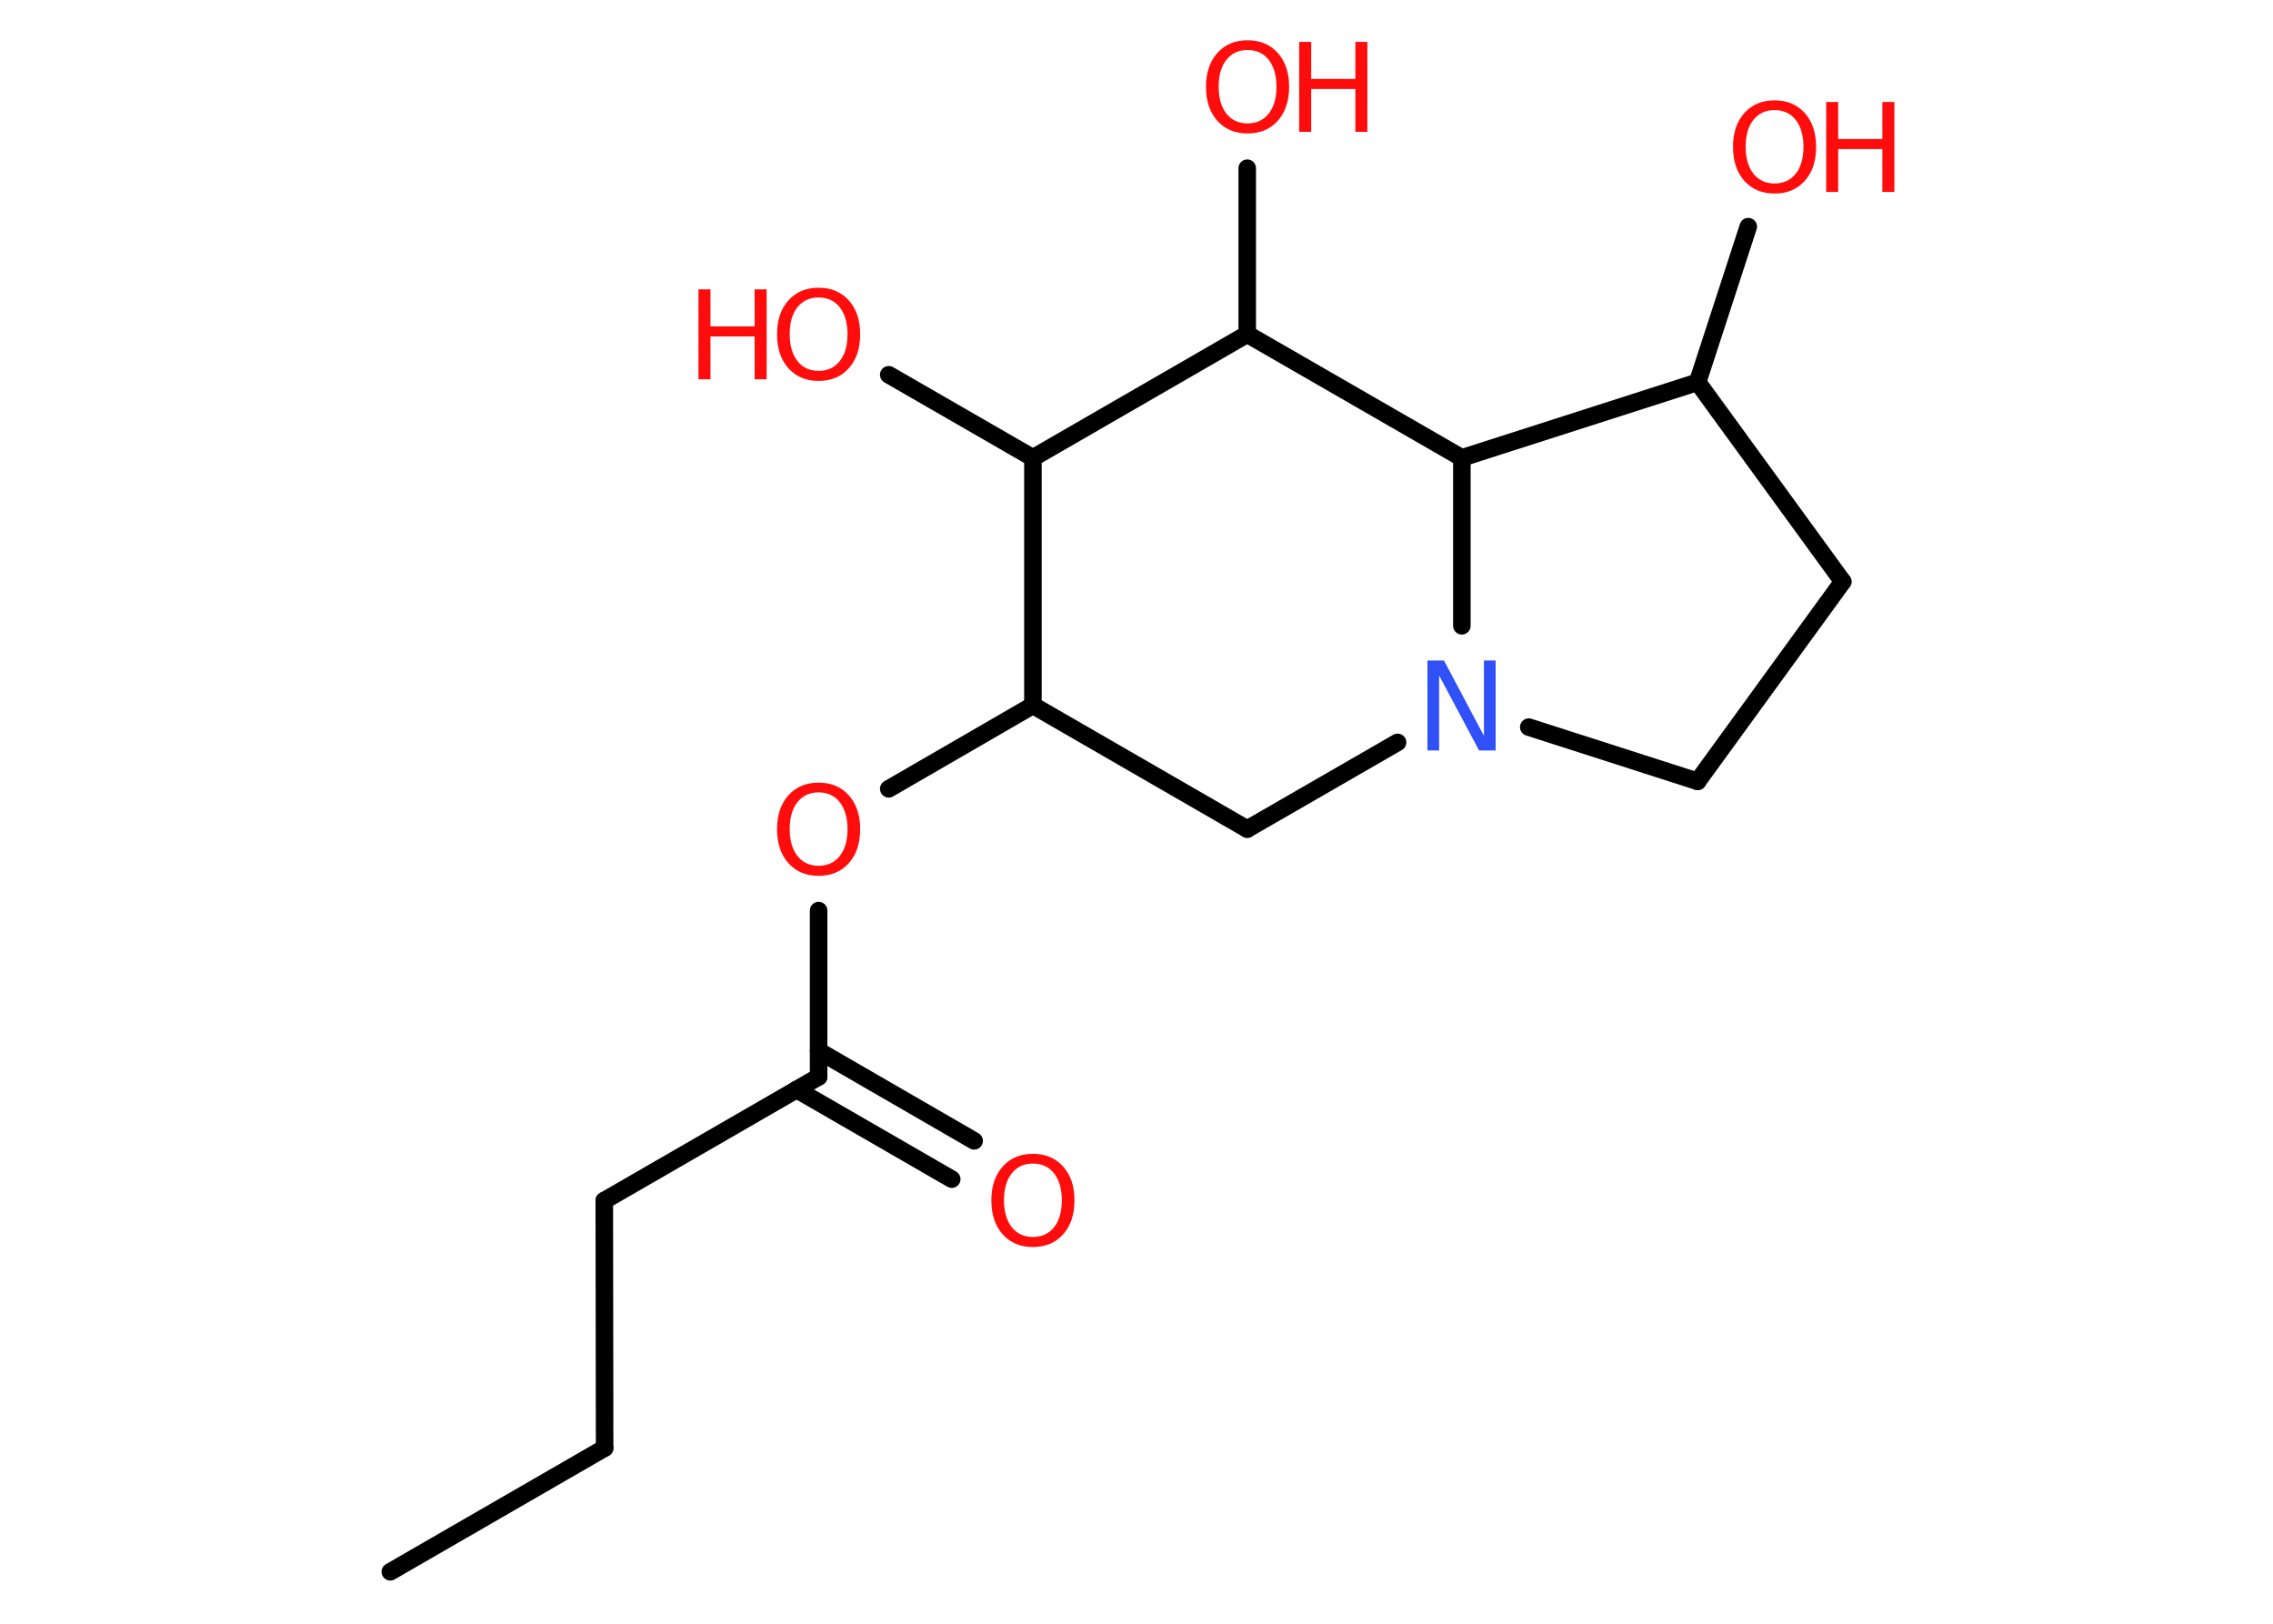 <?xml version='1.0' encoding='UTF-8'?>
<!DOCTYPE svg PUBLIC "-//W3C//DTD SVG 1.1//EN" "http://www.w3.org/Graphics/SVG/1.1/DTD/svg11.dtd">
<svg version='1.2' xmlns='http://www.w3.org/2000/svg' xmlns:xlink='http://www.w3.org/1999/xlink' width='70.0mm' height='50.0mm' viewBox='0 0 70.0 50.0'>
  <desc>Generated by the Chemistry Development Kit (http://github.com/cdk)</desc>
  <g stroke-linecap='round' stroke-linejoin='round' stroke='#000000' stroke-width='.54' fill='#FF0D0D'>
    <rect x='.0' y='.0' width='70.0' height='50.0' fill='#FFFFFF' stroke='none'/>
    <g id='mol1' class='mol'>
      <line id='mol1bnd1' class='bond' x1='12.02' y1='48.4' x2='18.62' y2='44.59'/>
      <line id='mol1bnd2' class='bond' x1='18.62' y1='44.59' x2='18.61' y2='36.97'/>
      <line id='mol1bnd3' class='bond' x1='18.61' y1='36.97' x2='25.21' y2='33.16'/>
      <g id='mol1bnd4' class='bond'>
        <line x1='25.21' y1='32.36' x2='30.0' y2='35.13'/>
        <line x1='24.53' y1='33.55' x2='29.31' y2='36.31'/>
      </g>
      <line id='mol1bnd5' class='bond' x1='25.21' y1='33.16' x2='25.21' y2='28.04'/>
      <line id='mol1bnd6' class='bond' x1='27.37' y1='24.29' x2='31.81' y2='21.72'/>
      <line id='mol1bnd7' class='bond' x1='31.81' y1='21.72' x2='38.41' y2='25.53'/>
      <line id='mol1bnd8' class='bond' x1='38.41' y1='25.53' x2='43.04' y2='22.86'/>
      <line id='mol1bnd9' class='bond' x1='47.08' y1='22.39' x2='52.28' y2='24.06'/>
      <line id='mol1bnd10' class='bond' x1='52.28' y1='24.06' x2='56.75' y2='17.91'/>
      <line id='mol1bnd11' class='bond' x1='56.75' y1='17.91' x2='52.28' y2='11.77'/>
      <line id='mol1bnd12' class='bond' x1='52.28' y1='11.77' x2='53.84' y2='6.98'/>
      <line id='mol1bnd13' class='bond' x1='52.28' y1='11.77' x2='45.02' y2='14.1'/>
      <line id='mol1bnd14' class='bond' x1='45.02' y1='19.27' x2='45.02' y2='14.1'/>
      <line id='mol1bnd15' class='bond' x1='45.02' y1='14.1' x2='38.41' y2='10.29'/>
      <line id='mol1bnd16' class='bond' x1='38.41' y1='10.29' x2='38.41' y2='5.18'/>
      <line id='mol1bnd17' class='bond' x1='38.41' y1='10.29' x2='31.81' y2='14.1'/>
      <line id='mol1bnd18' class='bond' x1='31.81' y1='21.72' x2='31.81' y2='14.1'/>
      <line id='mol1bnd19' class='bond' x1='31.81' y1='14.1' x2='27.37' y2='11.54'/>
      <path id='mol1atm5' class='atom' d='M31.81 35.83q-.41 .0 -.65 .3q-.24 .3 -.24 .83q.0 .52 .24 .83q.24 .3 .65 .3q.41 .0 .65 -.3q.24 -.3 .24 -.83q.0 -.52 -.24 -.83q-.24 -.3 -.65 -.3zM31.81 35.53q.58 .0 .93 .39q.35 .39 .35 1.04q.0 .66 -.35 1.05q-.35 .39 -.93 .39q-.58 .0 -.93 -.39q-.35 -.39 -.35 -1.05q.0 -.65 .35 -1.04q.35 -.39 .93 -.39z' stroke='none'/>
      <path id='mol1atm6' class='atom' d='M25.21 24.4q-.41 .0 -.65 .3q-.24 .3 -.24 .83q.0 .52 .24 .83q.24 .3 .65 .3q.41 .0 .65 -.3q.24 -.3 .24 -.83q.0 -.52 -.24 -.83q-.24 -.3 -.65 -.3zM25.21 24.1q.58 .0 .93 .39q.35 .39 .35 1.04q.0 .66 -.35 1.05q-.35 .39 -.93 .39q-.58 .0 -.93 -.39q-.35 -.39 -.35 -1.05q.0 -.65 .35 -1.04q.35 -.39 .93 -.39z' stroke='none'/>
      <path id='mol1atm9' class='atom' d='M43.97 20.34h.5l1.23 2.32v-2.32h.36v2.77h-.51l-1.23 -2.31v2.31h-.36v-2.77z' stroke='none' fill='#3050F8'/>
      <g id='mol1atm13' class='atom'>
        <path d='M54.65 3.39q-.41 .0 -.65 .3q-.24 .3 -.24 .83q.0 .52 .24 .83q.24 .3 .65 .3q.41 .0 .65 -.3q.24 -.3 .24 -.83q.0 -.52 -.24 -.83q-.24 -.3 -.65 -.3zM54.65 3.09q.58 .0 .93 .39q.35 .39 .35 1.04q.0 .66 -.35 1.05q-.35 .39 -.93 .39q-.58 .0 -.93 -.39q-.35 -.39 -.35 -1.05q.0 -.65 .35 -1.04q.35 -.39 .93 -.39z' stroke='none'/>
        <path d='M56.24 3.14h.37v1.14h1.36v-1.14h.37v2.77h-.37v-1.32h-1.36v1.32h-.37v-2.77z' stroke='none'/>
      </g>
      <g id='mol1atm16' class='atom'>
        <path d='M38.42 1.54q-.41 .0 -.65 .3q-.24 .3 -.24 .83q.0 .52 .24 .83q.24 .3 .65 .3q.41 .0 .65 -.3q.24 -.3 .24 -.83q.0 -.52 -.24 -.83q-.24 -.3 -.65 -.3zM38.42 1.24q.58 .0 .93 .39q.35 .39 .35 1.04q.0 .66 -.35 1.05q-.35 .39 -.93 .39q-.58 .0 -.93 -.39q-.35 -.39 -.35 -1.05q.0 -.65 .35 -1.04q.35 -.39 .93 -.39z' stroke='none'/>
        <path d='M40.01 1.29h.37v1.14h1.36v-1.14h.37v2.77h-.37v-1.32h-1.36v1.32h-.37v-2.77z' stroke='none'/>
      </g>
      <g id='mol1atm18' class='atom'>
        <path d='M25.21 9.16q-.41 .0 -.65 .3q-.24 .3 -.24 .83q.0 .52 .24 .83q.24 .3 .65 .3q.41 .0 .65 -.3q.24 -.3 .24 -.83q.0 -.52 -.24 -.83q-.24 -.3 -.65 -.3zM25.21 8.86q.58 .0 .93 .39q.35 .39 .35 1.04q.0 .66 -.35 1.05q-.35 .39 -.93 .39q-.58 .0 -.93 -.39q-.35 -.39 -.35 -1.05q.0 -.65 .35 -1.04q.35 -.39 .93 -.39z' stroke='none'/>
        <path d='M21.51 8.91h.37v1.14h1.36v-1.14h.37v2.77h-.37v-1.32h-1.36v1.32h-.37v-2.77z' stroke='none'/>
      </g>
    </g>
  </g>
</svg>
